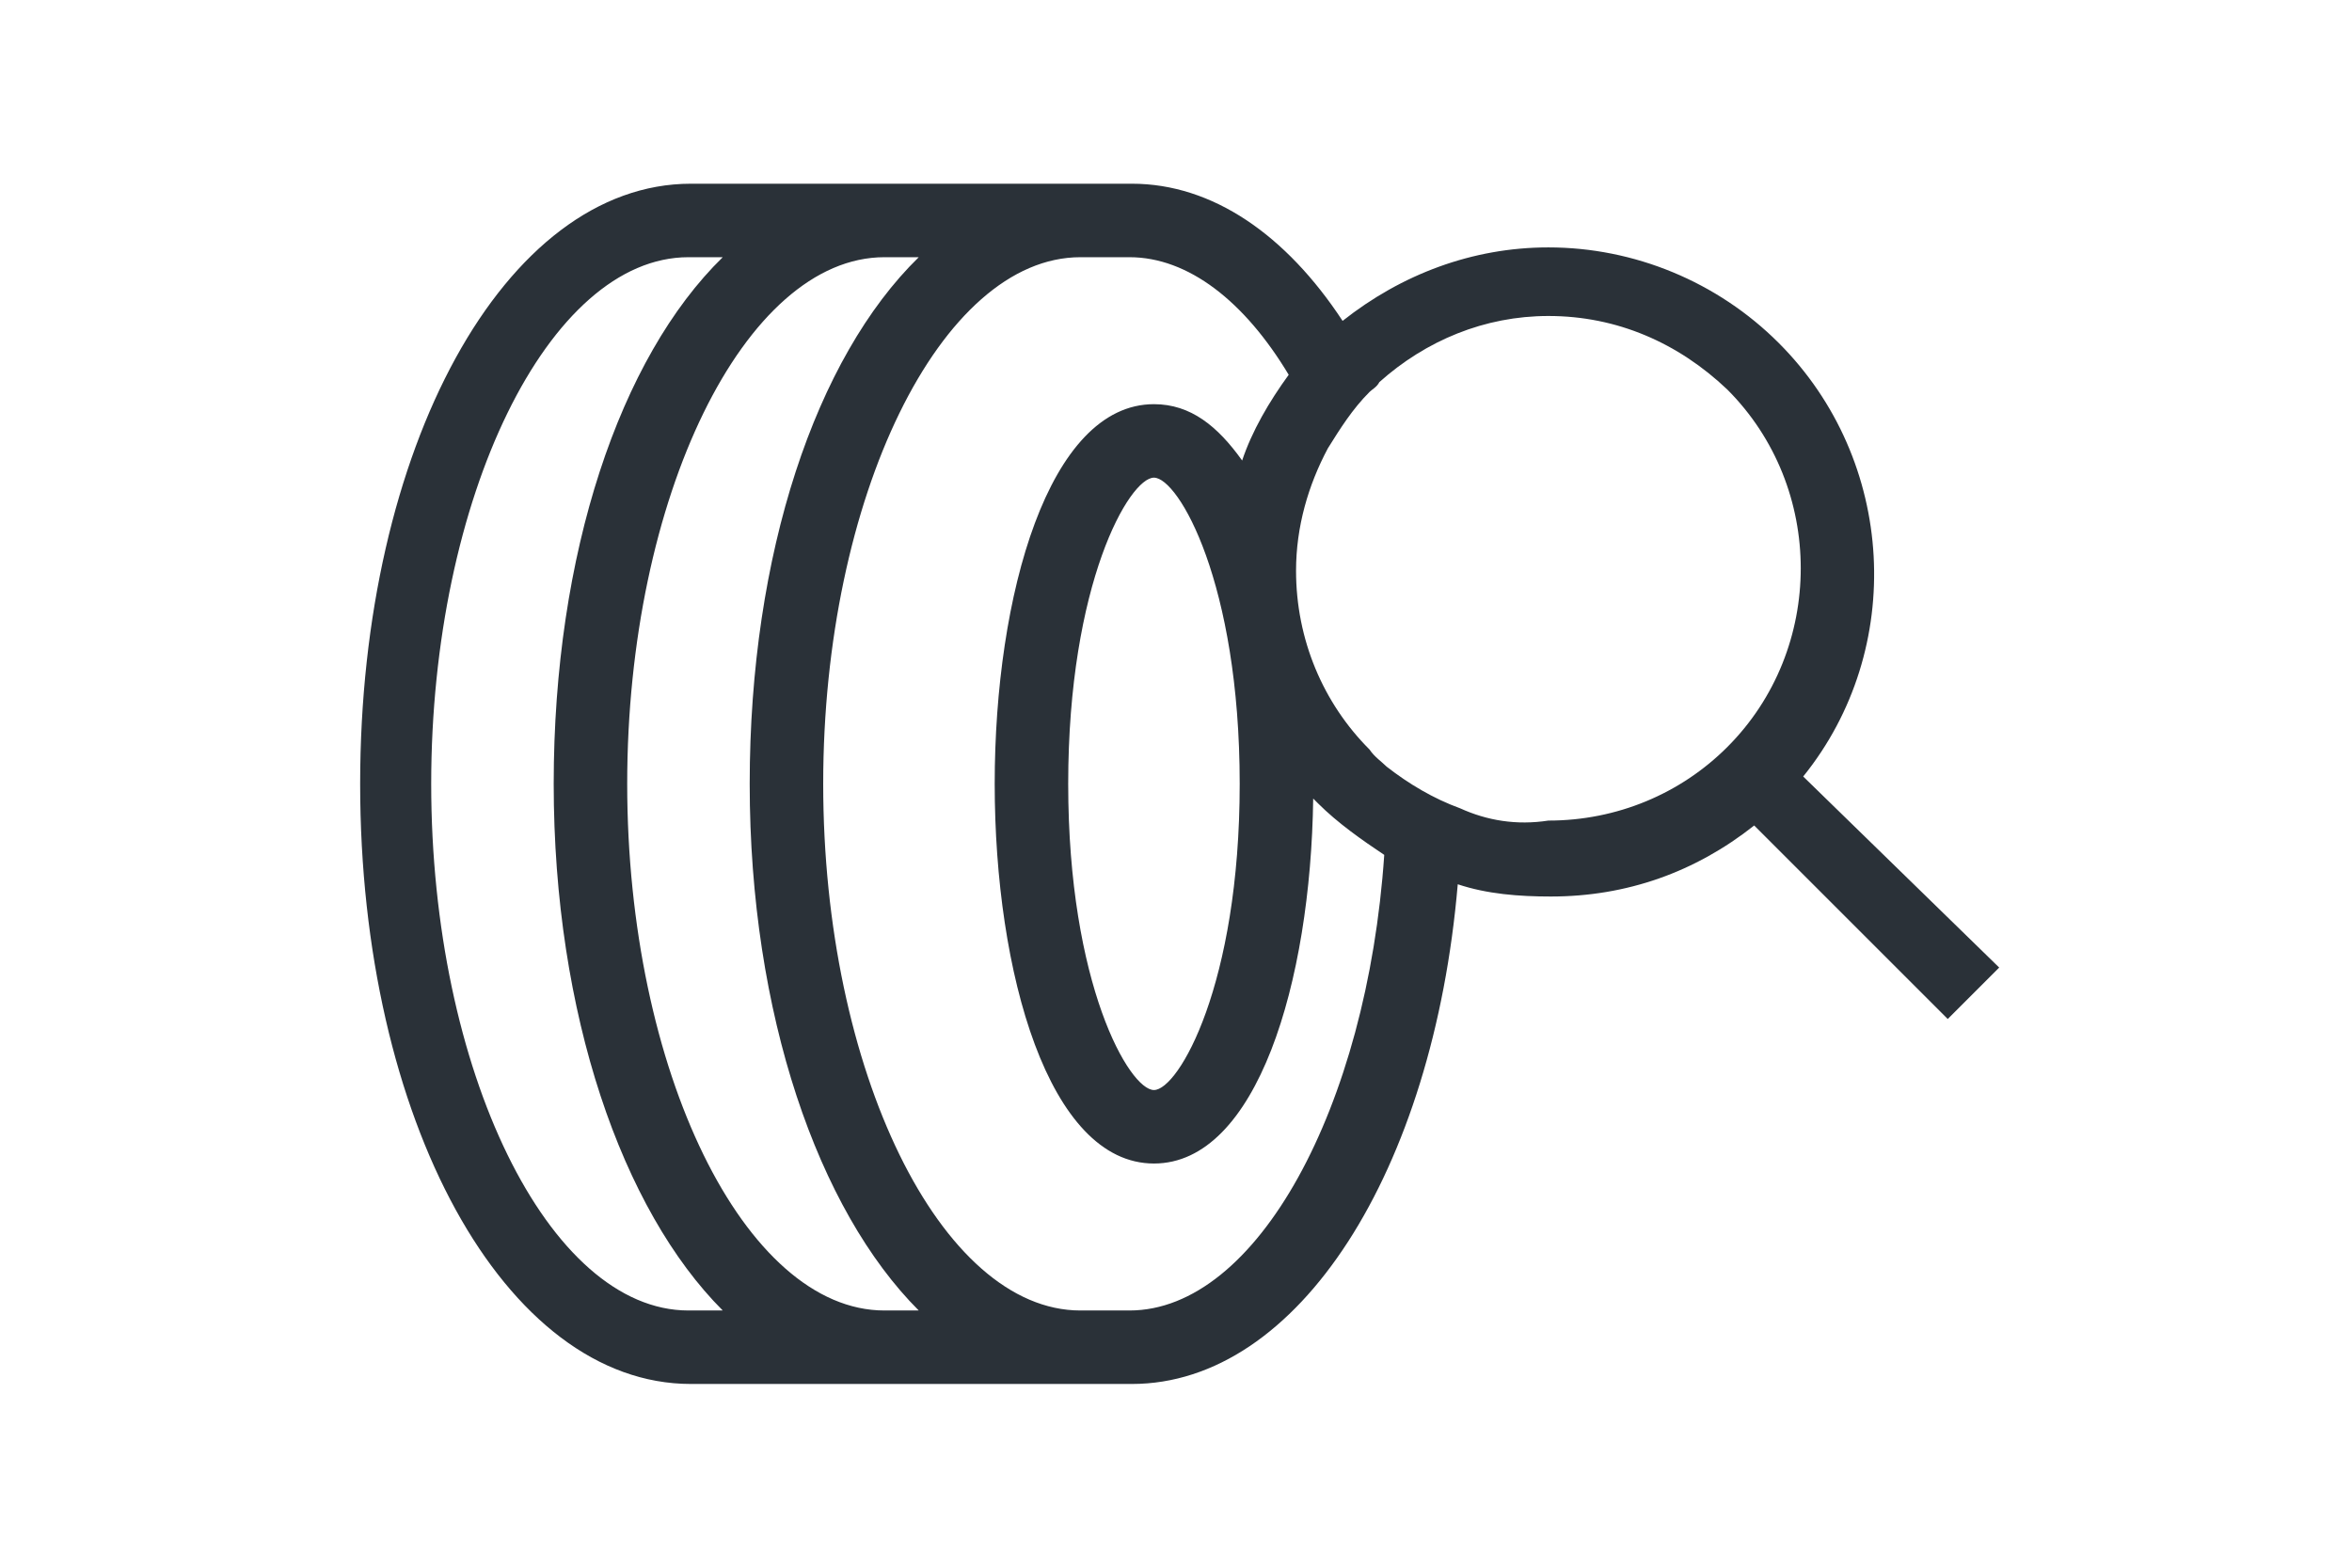 <?xml version="1.0" encoding="utf-8"?>
<!-- Generator: Adobe Illustrator 24.3.0, SVG Export Plug-In . SVG Version: 6.00 Build 0)  -->
<svg version="1.1" id="Layer_1" xmlns="http://www.w3.org/2000/svg" xmlns:xlink="http://www.w3.org/1999/xlink" x="0px" y="0px"
	 viewBox="0 0 96 64" style="enable-background:new 0 0 96 64;" xml:space="preserve">
<style type="text/css">
	.st0{fill:#2A3138;}
	.st1{fill:none;}
</style>
<g>
	<path class="st0" d="M73.6,31.7c4.2-5.2,3.8-12.9-1-17.7c-2.5-2.5-5.9-3.9-9.4-3.9c-3.1,0-6,1.1-8.4,3c-2.3-3.5-5.3-5.6-8.6-5.6h-2
		h-8h-8c-7.6,0-13.5,10.8-13.5,24.5s5.9,24.5,13.5,24.5h8h8h2c6.8,0,12.3-8.7,13.3-20.4c1.2,0.4,2.5,0.5,3.8,0.5
		c3.1,0,5.9-1,8.3-2.9l7.9,7.9l2.1-2.1L73.6,31.7z M59.6,33c-1.1-0.4-2.1-1-3-1.7c-0.2-0.2-0.5-0.4-0.7-0.7c-1.9-1.9-3-4.5-3-7.3
		c0-1.8,0.5-3.5,1.3-5c0.5-0.8,1-1.6,1.7-2.3c0.1-0.1,0.3-0.2,0.4-0.4c1.9-1.7,4.3-2.7,6.9-2.7c2.8,0,5.3,1.1,7.3,3
		c4,4,4,10.6,0,14.6c-1.9,1.9-4.5,3-7.3,3C61.9,33.7,60.7,33.5,59.6,33z M50.6,32c0,8.2-2.5,12.5-3.5,12.5s-3.5-4.3-3.5-12.5
		s2.5-12.5,3.5-12.5S50.6,23.8,50.6,32z M28.1,53.5c-5.7,0-10.5-9.8-10.5-21.5s4.8-21.5,10.5-21.5h1.4c-4.2,4.1-6.9,12.1-6.9,21.5
		c0,9.4,2.8,17.4,6.9,21.5H28.1z M36.1,53.5c-5.7,0-10.5-9.8-10.5-21.5s4.8-21.5,10.5-21.5h1.4c-4.2,4.1-6.9,12.1-6.9,21.5
		c0,9.4,2.8,17.4,6.9,21.5H36.1z M46.1,53.5h-2c-5.7,0-10.5-9.8-10.5-21.5s4.8-21.5,10.5-21.5h2c2.4,0,4.7,1.8,6.5,4.8
		c-0.8,1.1-1.5,2.3-1.9,3.5c-1-1.4-2.1-2.3-3.6-2.3c-4.3,0-6.5,7.8-6.5,15.5s2.2,15.5,6.5,15.5c4.2,0,6.4-7.4,6.5-14.9
		c0.1,0.1,0.1,0.1,0.2,0.2c0.8,0.8,1.8,1.5,2.7,2.1C55.8,45.2,51.3,53.5,46.1,53.5z"/>
	<rect class="st1" width="96" height="64"/>
</g>
</svg>
